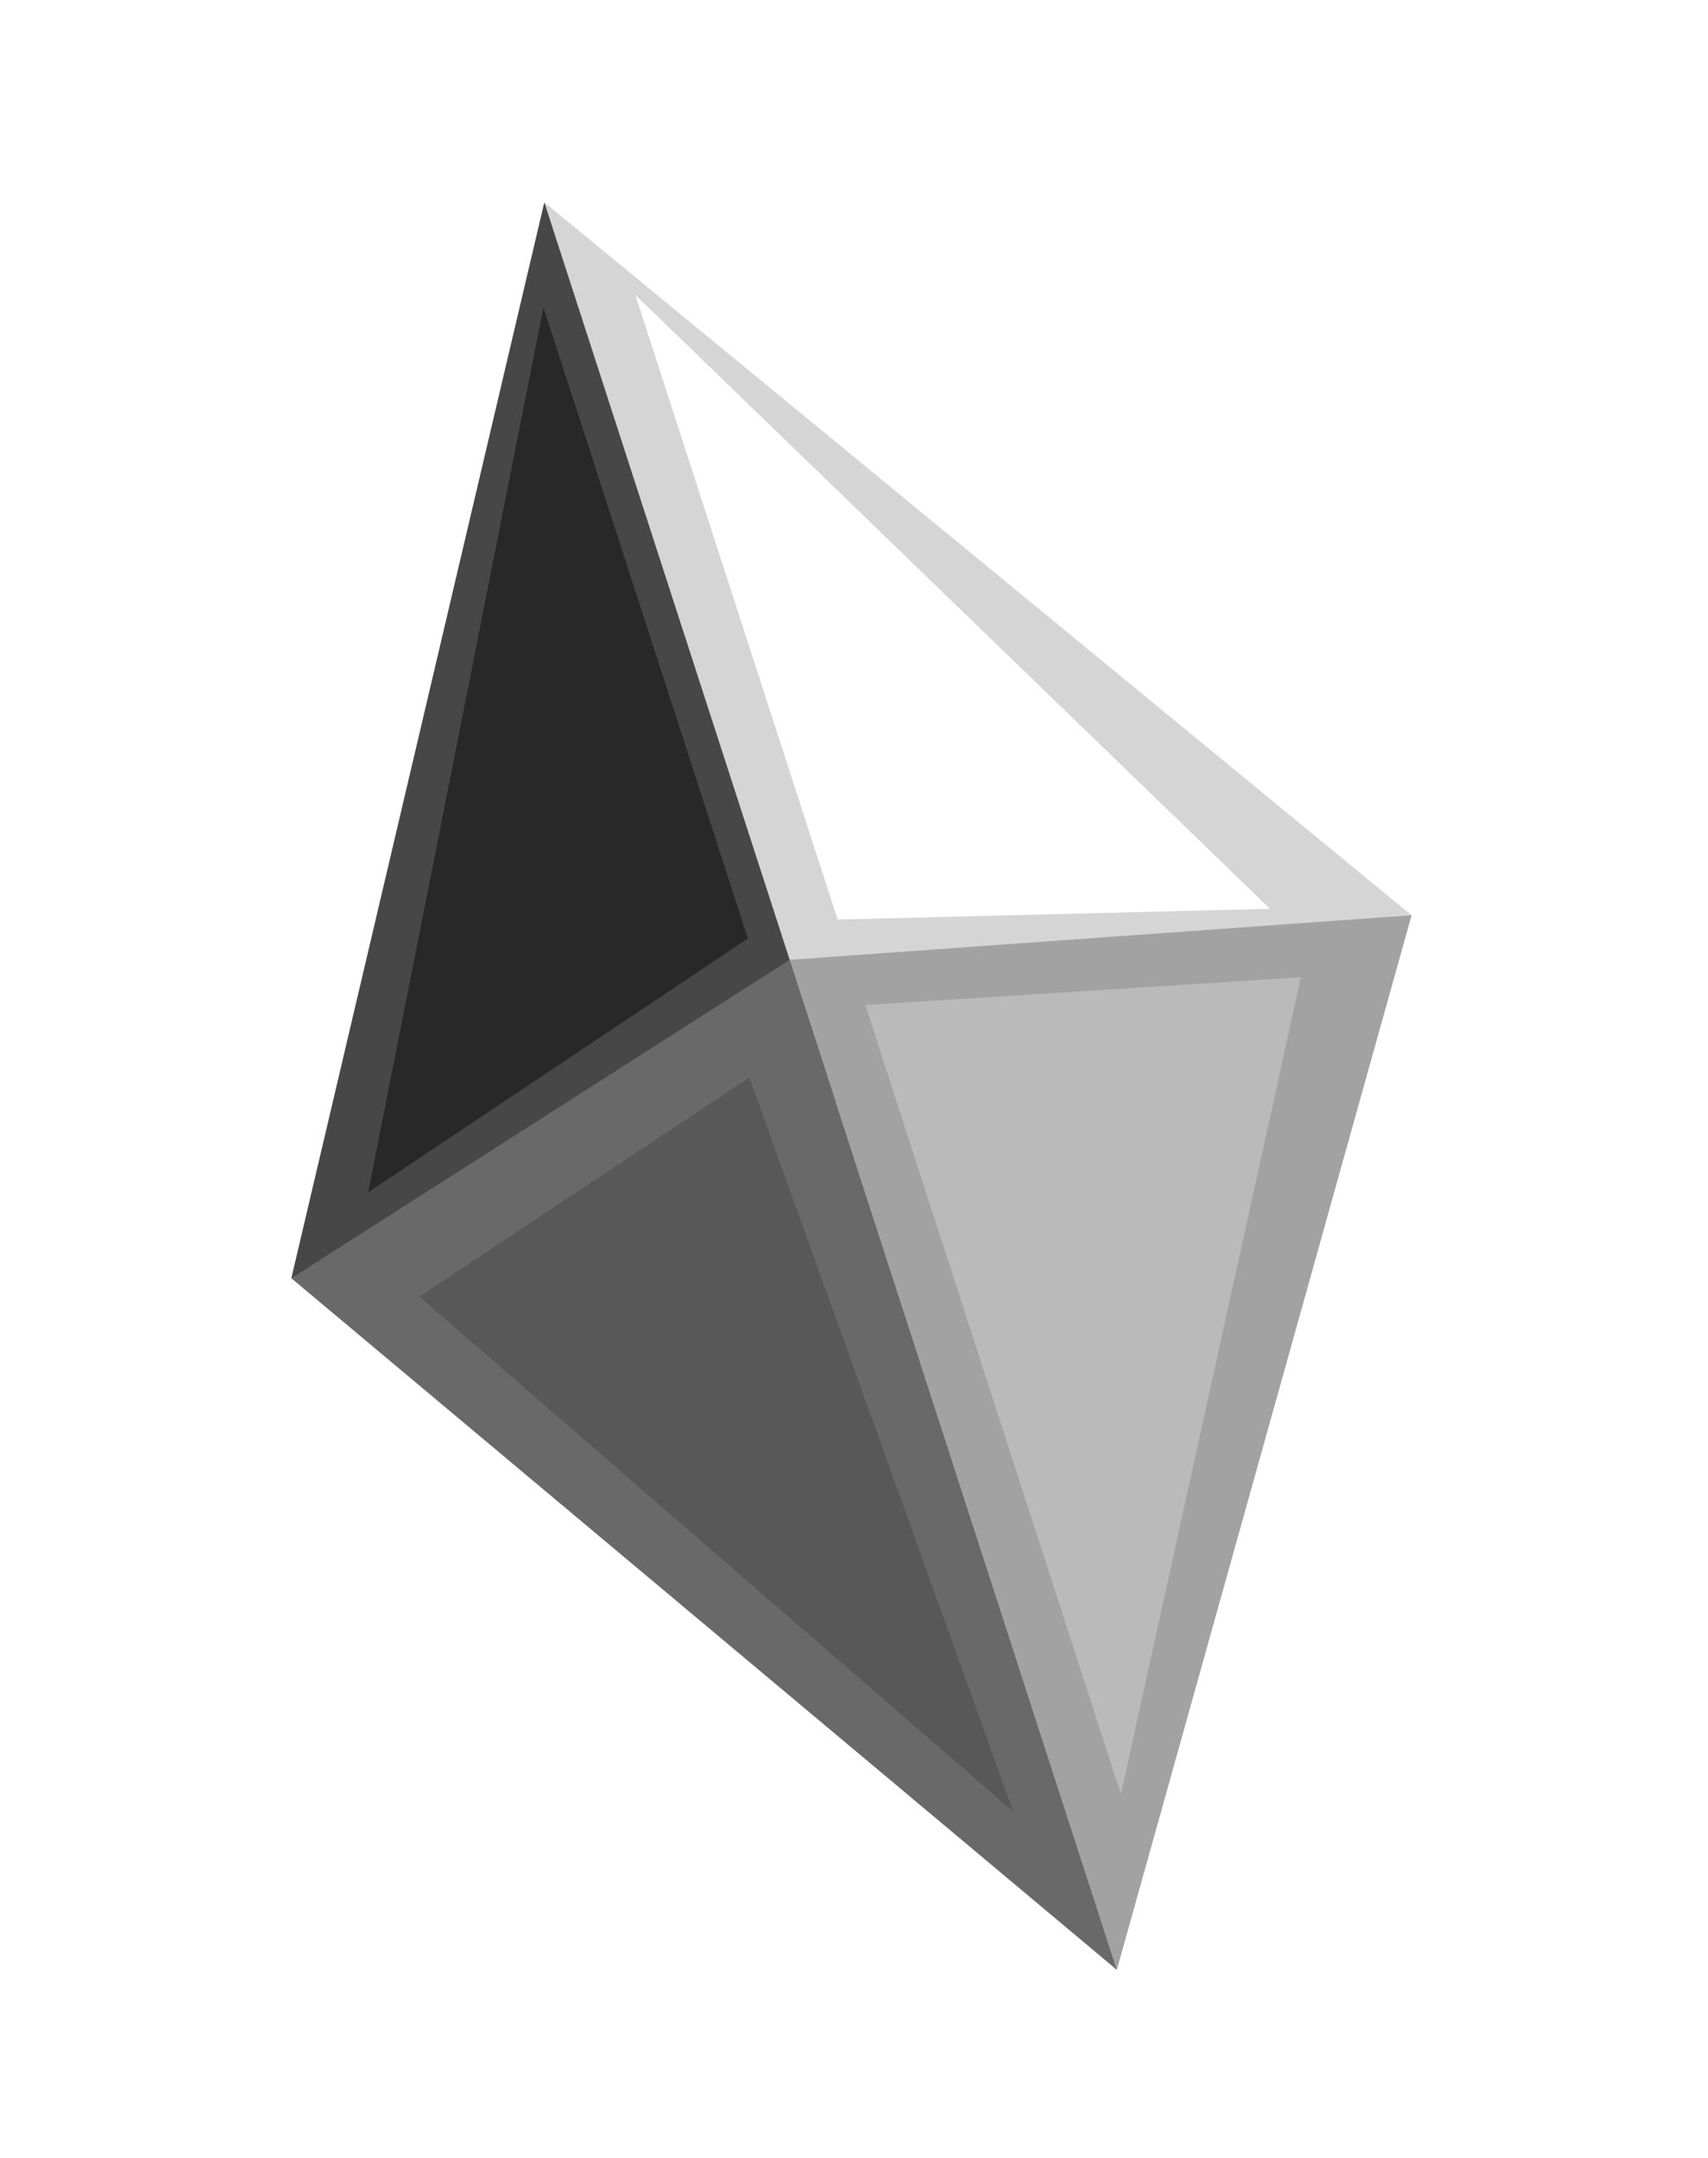 <svg width="76" height="96" viewBox="0 0 76 96" fill="none" xmlns="http://www.w3.org/2000/svg">
<path d="M12.964 56.865L24.221 9.002L62.809 40.717L49.694 87.631L12.964 56.865Z" fill="#D5D5D5"/>
<path d="M12.964 56.865L24.221 9.002L37.185 49.019L12.964 56.865Z" fill="#474747"/>
<g filter="url(#filter0_f_1_81)">
<path d="M16.38 53.044L24.181 13.67L33.279 41.752L16.38 53.044Z" fill="#282828"/>
</g>
<g filter="url(#filter1_f_1_81)">
<path d="M56.511 40.431L28.27 13.121L37.272 40.907L56.511 40.431Z" fill="white"/>
</g>
<path d="M35.138 42.7L62.809 40.717L49.694 87.631L35.138 42.7Z" fill="#A2A2A2"/>
<path d="M12.965 56.865L35.138 42.7L49.694 87.631L12.965 56.865Z" fill="#696969"/>
<g filter="url(#filter2_f_1_81)">
<path d="M57.885 43.476L49.876 79.815L38.504 44.712L57.885 43.476Z" fill="#BABABA"/>
</g>
<g filter="url(#filter3_f_1_81)">
<path d="M18.658 57.683L45.085 80.591L33.343 47.936L18.658 57.683Z" fill="#585858"/>
</g>
<defs>
<filter id="filter0_f_1_81" x="12.69" y="9.98" width="24.278" height="46.754" filterUnits="userSpaceOnUse" color-interpolation-filters="sRGB">
<feFlood flood-opacity="0" result="BackgroundImageFix"/>
<feBlend mode="normal" in="SourceGraphic" in2="BackgroundImageFix" result="shape"/>
<feGaussianBlur stdDeviation="1.845" result="effect1_foregroundBlur_1_81"/>
</filter>
<filter id="filter1_f_1_81" x="24.58" y="9.431" width="35.62" height="35.166" filterUnits="userSpaceOnUse" color-interpolation-filters="sRGB">
<feFlood flood-opacity="0" result="BackgroundImageFix"/>
<feBlend mode="normal" in="SourceGraphic" in2="BackgroundImageFix" result="shape"/>
<feGaussianBlur stdDeviation="1.845" result="effect1_foregroundBlur_1_81"/>
</filter>
<filter id="filter2_f_1_81" x="28.911" y="33.882" width="38.568" height="55.526" filterUnits="userSpaceOnUse" color-interpolation-filters="sRGB">
<feFlood flood-opacity="0" result="BackgroundImageFix"/>
<feBlend mode="normal" in="SourceGraphic" in2="BackgroundImageFix" result="shape"/>
<feGaussianBlur stdDeviation="4.797" result="effect1_foregroundBlur_1_81"/>
</filter>
<filter id="filter3_f_1_81" x="9.803" y="39.081" width="44.138" height="50.366" filterUnits="userSpaceOnUse" color-interpolation-filters="sRGB">
<feFlood flood-opacity="0" result="BackgroundImageFix"/>
<feBlend mode="normal" in="SourceGraphic" in2="BackgroundImageFix" result="shape"/>
<feGaussianBlur stdDeviation="4.428" result="effect1_foregroundBlur_1_81"/>
</filter>
</defs>
</svg>
